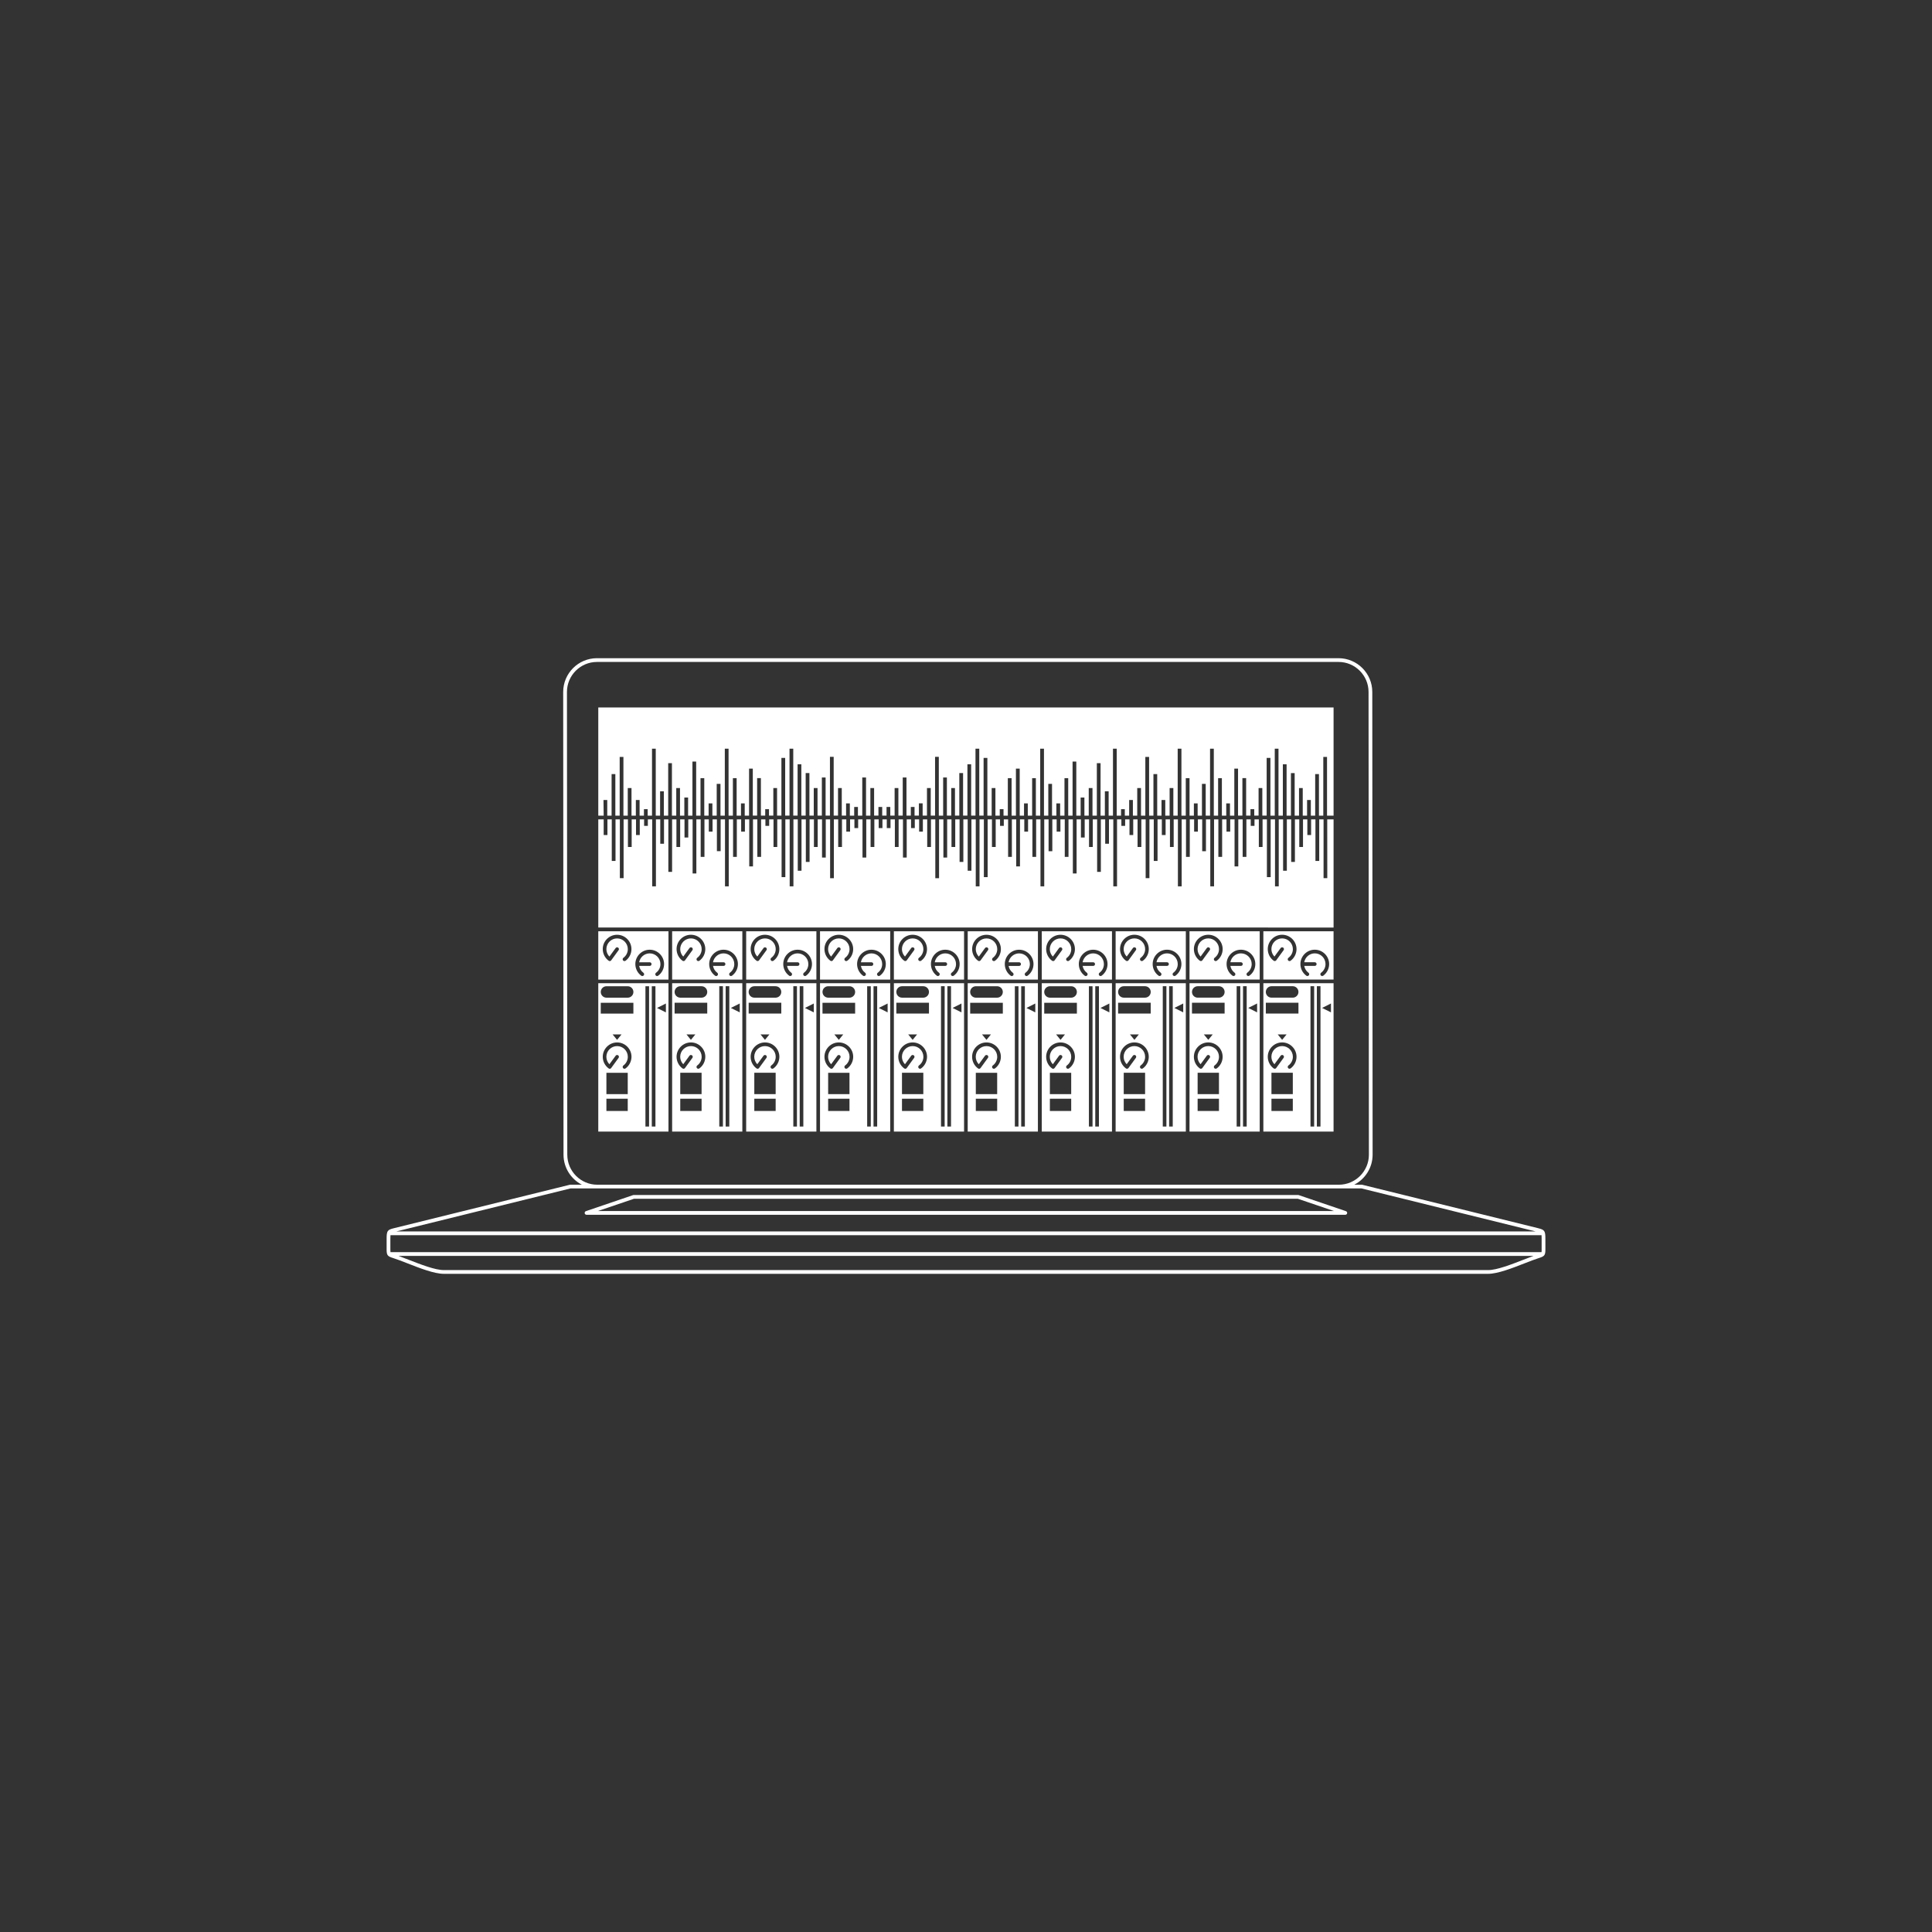 <?xml version="1.0" encoding="UTF-8"?>
<svg width="752pt" height="752pt" version="1.1" viewBox="0 0 752 752" xmlns="http://www.w3.org/2000/svg">
 <rect x="0" y="0" width="752" height="752" fill="#333333" stroke="none"/>
 <path d="m598.73 478.06-68.527-16.918-0.086-0.02h-2.984c4.231-2.184 7.137-6.602 7.137-11.684l-0.129-180.11c0-7.246-5.891-13.137-13.137-13.137h-288.65c-7.246 0-13.141 5.894-13.141 13.141l0.129 180.11c0 5.082 2.902 9.5 7.133 11.684h-4.602l-68.621 16.949c-2.481 0.609-2.766 1.043-2.766 4.152v4.133c0.004 2.336 0.41 2.648 2.684 3.367 1.441 0.449 3.348 1.195 5.367 1.98 4.934 1.934 10.539 4.106 14.211 4.106h406.51c3.664 0 9.273-2.172 14.207-4.106 2.027-0.785 3.926-1.531 5.367-1.98 2.273-0.719 2.691-1.031 2.691-3.367l-0.004-4.133c0-3.117-0.289-3.543-2.789-4.164zm1.328 4.164v4.133c0 0.395 0 0.758-0.047 1.023h-448.02c-0.039-0.266-0.047-0.629-0.047-1.023v-4.133c0-0.543 0.008-1.051 0.039-1.445h448.04c0.039 0.395 0.039 0.895 0.039 1.445zm-379.25-32.781-0.129-180.11c0-6.441 5.238-11.68 11.684-11.68h288.65c6.441 0 11.672 5.238 11.672 11.684l0.133 180.11c0 6.441-5.242 11.684-11.688 11.684h-288.64c-6.441 0-11.68-5.242-11.68-11.684zm1.25 13.133h307.88l67.793 16.742-221.73-0.004h-221.73zm370.88 27.77c-4.586 1.781-10.285 4.016-13.684 4.016h-406.5c-3.398 0-9.098-2.234-13.684-4.016-1.406-0.555-2.762-1.078-3.949-1.508h441.77c-1.191 0.43-2.539 0.949-3.949 1.508zm-364.64-17.512h295.34c0.355 0 0.668-0.25 0.719-0.605 0.066-0.355-0.152-0.691-0.492-0.809l-18.371-6.25c-0.074-0.027-0.148-0.039-0.23-0.039l-258.59-0.004c-0.082 0-0.16 0.008-0.23 0.039l-18.375 6.25c-0.336 0.113-0.543 0.453-0.488 0.809 0.055 0.363 0.363 0.609 0.723 0.609zm18.492-6.242h258.35l14.09 4.781h-286.52zm129.88-85.301h27.324v-18.805h-27.324zm20.016-11.625c3.082 0 5.59 2.516 5.59 5.598 0 1.781-0.852 3.461-2.297 4.512-0.305 0.238-0.75 0.172-0.98-0.148-0.238-0.316-0.16-0.762 0.148-0.996 1.07-0.781 1.715-2.047 1.715-3.367 0-2.301-1.867-4.176-4.172-4.176-2.066 0-3.777 1.5-4.117 3.465h4.117c0.395 0 0.699 0.312 0.699 0.711 0 0.395-0.309 0.707-0.699 0.707h-4.106c0.176 1.055 0.766 2.016 1.645 2.66 0.312 0.23 0.383 0.676 0.156 0.996-0.137 0.184-0.355 0.293-0.574 0.293-0.137 0-0.293-0.051-0.422-0.141-1.434-1.051-2.289-2.738-2.289-4.512-0.004-3.086 2.5-5.602 5.586-5.602zm-12.707-5.82c3.082 0 5.602 2.512 5.602 5.594 0 1.777-0.867 3.473-2.297 4.519-0.316 0.23-0.758 0.164-0.996-0.152-0.223-0.316-0.156-0.762 0.16-0.996 1.07-0.781 1.715-2.047 1.715-3.371 0-2.301-1.875-4.176-4.188-4.176-2.293 0-4.172 1.875-4.172 4.176 0 1.086 0.441 2.125 1.184 2.898l2.422-3.32c0.23-0.312 0.676-0.383 0.996-0.152 0.316 0.227 0.383 0.676 0.148 0.984l-2.875 3.949c-0.02 0.031-0.062 0.066-0.09 0.09-0.008 0.016-0.02 0.027-0.027 0.031-0.027 0.02-0.059 0.039-0.086 0.059-0.02 0.016-0.039 0.027-0.059 0.031-0.039 0.02-0.074 0.031-0.109 0.047-0.02 0.004-0.027 0.008-0.051 0.008-0.047 0.016-0.098 0.02-0.148 0.02-0.148 0-0.297-0.043-0.422-0.137-1.445-1.051-2.301-2.742-2.301-4.519 0-3.07 2.504-5.582 5.594-5.582zm-151.11 76.609h27.324v-57.75h-27.324zm11.469-8.023h-8.305v-4.773h8.305zm0-6.555h-8.305v-8.312h8.305zm-0.855-10.016c-0.312 0.238-0.762 0.172-0.988-0.148-0.227-0.316-0.16-0.762 0.156-0.996 1.074-0.781 1.715-2.047 1.715-3.375 0-2.297-1.875-4.164-4.172-4.164-2.305 0-4.176 1.867-4.176 4.164 0 1.094 0.441 2.137 1.184 2.902l2.426-3.316c0.227-0.316 0.672-0.383 0.988-0.152 0.312 0.227 0.387 0.668 0.156 0.984l-2.879 3.949c-0.023 0.039-0.059 0.066-0.09 0.094l-0.027 0.027c-0.023 0.027-0.059 0.039-0.086 0.059-0.02 0.02-0.031 0.027-0.051 0.039-0.039 0.02-0.074 0.027-0.113 0.047-0.016 0-0.023 0.008-0.039 0.008-0.051 0.016-0.105 0.023-0.16 0.023-0.148 0-0.293-0.051-0.418-0.141-1.441-1.051-2.297-2.738-2.297-4.519 0-3.074 2.512-5.594 5.594-5.594s5.594 2.516 5.594 5.594c-0.02 1.777-0.879 3.473-2.316 4.516zm-5.027-13.223h3.461l-1.734 2.117zm20.73-12.039v3.457l-3.457-1.723zm-5.488-6.723h1.422v54.621h-1.422zm-2.473 0h1.414v54.621h-1.414zm-15.16 0h8.246c1.227 0 2.231 1.004 2.231 2.234 0 1.227-1 2.223-2.231 2.223h-8.246c-1.23 0-2.227-0.996-2.227-2.223-0.004-1.23 0.992-2.234 2.227-2.234zm-2.231 6.438h12.703v4.211h-12.703zm142.83 50.141h27.324v-57.75h-27.324zm11.469-8.023h-8.312v-4.773h8.312zm0-6.555h-8.312v-8.312h8.312zm-0.859-10.016c-0.316 0.238-0.758 0.172-0.996-0.148-0.223-0.316-0.156-0.762 0.16-0.996 1.07-0.781 1.715-2.047 1.715-3.375 0-2.297-1.875-4.164-4.188-4.164-2.293 0-4.172 1.867-4.172 4.164 0 1.094 0.441 2.137 1.184 2.902l2.422-3.316c0.23-0.316 0.676-0.383 0.996-0.152 0.316 0.227 0.383 0.668 0.148 0.984l-2.875 3.949c-0.02 0.039-0.062 0.066-0.09 0.094-0.008 0.008-0.02 0.02-0.027 0.027-0.027 0.027-0.059 0.039-0.086 0.059-0.02 0.02-0.039 0.027-0.059 0.039-0.039 0.02-0.074 0.027-0.109 0.047-0.02 0-0.027 0.008-0.051 0.008-0.047 0.016-0.098 0.023-0.148 0.023-0.148 0-0.297-0.051-0.422-0.141-1.445-1.051-2.301-2.738-2.301-4.519 0-3.074 2.504-5.594 5.594-5.594 3.086 0 5.602 2.516 5.602 5.594 0 1.777-0.863 3.473-2.297 4.516zm-5.031-13.223h3.461l-1.738 2.117zm20.727-12.039v3.457l-3.453-1.723zm-5.484-6.723h1.426v54.621h-1.426zm-2.473 0h1.414v54.621h-1.414zm-15.16 0h8.246c1.227 0 2.231 1.004 2.231 2.234 0 1.227-1.004 2.223-2.231 2.223h-8.246c-1.227 0-2.231-0.996-2.231-2.223 0.004-1.23 1.008-2.234 2.231-2.234zm-2.227 6.438h12.707v4.211h-12.707zm27.863 50.141h27.332l-0.004-57.75h-27.332zm11.457-8.023h-8.297v-4.773h8.297zm0-6.555h-8.297v-8.312h8.297zm-0.848-10.016c-0.316 0.238-0.758 0.172-0.996-0.148-0.227-0.316-0.16-0.762 0.156-0.996 1.086-0.781 1.703-2.047 1.703-3.375 0-2.297-1.867-4.164-4.172-4.164-2.297 0-4.172 1.867-4.172 4.164 0 1.094 0.441 2.137 1.188 2.902l2.41-3.316c0.238-0.316 0.676-0.383 0.996-0.152 0.316 0.227 0.383 0.668 0.152 0.984l-2.879 3.949c-0.02 0.039-0.059 0.066-0.086 0.094-0.008 0.008-0.02 0.02-0.027 0.027-0.027 0.027-0.059 0.039-0.086 0.059-0.02 0.02-0.039 0.027-0.059 0.039-0.043 0.02-0.082 0.027-0.125 0.047 0 0-0.02 0.008-0.027 0.008-0.059 0.016-0.109 0.023-0.156 0.023-0.152 0-0.297-0.051-0.426-0.141-1.445-1.051-2.293-2.738-2.293-4.519 0-3.074 2.5-5.594 5.59-5.594 3.086 0 5.602 2.516 5.602 5.594 0.004 1.777-0.855 3.473-2.293 4.516zm-5.027-13.223h3.453l-1.723 2.117zm20.723-12.039v3.457l-3.453-1.723zm-5.484-6.723h1.426v54.621h-1.426zm-2.473 0h1.414v54.621h-1.414zm-15.156 0h8.242c1.23 0 2.234 1.004 2.234 2.234 0 1.227-1.004 2.223-2.234 2.223l-8.242-0.004c-1.23 0-2.234-0.996-2.234-2.223 0.004-1.227 1.008-2.231 2.234-2.231zm-2.231 6.438h12.711v4.211h-12.711zm-173.58-9.023h27.324v-18.805h-27.324zm20.016-11.625c3.082 0 5.594 2.516 5.594 5.598 0 1.781-0.855 3.461-2.297 4.512-0.312 0.238-0.758 0.172-0.988-0.148-0.23-0.316-0.16-0.762 0.156-0.996 1.074-0.781 1.715-2.047 1.715-3.367 0-2.301-1.875-4.176-4.172-4.176-2.059 0-3.773 1.5-4.109 3.465h4.109c0.395 0 0.707 0.312 0.707 0.711 0 0.395-0.316 0.707-0.707 0.707h-4.109c0.188 1.055 0.766 2.016 1.648 2.66 0.312 0.23 0.383 0.676 0.152 0.996-0.137 0.184-0.355 0.293-0.574 0.293-0.148 0-0.293-0.051-0.418-0.141-1.434-1.051-2.297-2.738-2.297-4.512 0-3.086 2.504-5.602 5.59-5.602zm-12.699-5.82c3.082 0 5.594 2.512 5.594 5.594 0 1.777-0.855 3.473-2.297 4.519-0.312 0.23-0.762 0.164-0.988-0.152-0.23-0.316-0.16-0.762 0.156-0.996 1.074-0.781 1.715-2.047 1.715-3.371 0-2.301-1.875-4.176-4.172-4.176-2.305 0-4.176 1.875-4.176 4.176 0 1.086 0.441 2.125 1.184 2.898l2.426-3.32c0.227-0.312 0.672-0.383 0.988-0.152 0.312 0.227 0.387 0.676 0.156 0.984l-2.879 3.949c-0.023 0.031-0.059 0.066-0.09 0.09-0.008 0.016-0.02 0.027-0.027 0.031-0.023 0.02-0.059 0.039-0.086 0.059-0.02 0.016-0.031 0.027-0.051 0.031-0.039 0.02-0.074 0.031-0.113 0.047-0.016 0.004-0.023 0.008-0.039 0.008-0.051 0.016-0.105 0.02-0.16 0.02-0.148 0-0.293-0.043-0.418-0.137-1.441-1.051-2.297-2.742-2.297-4.519-0.02-3.07 2.492-5.582 5.574-5.582zm165.3 17.445h27.332v-18.805h-27.332zm20.012-11.625c3.082 0 5.594 2.516 5.594 5.598 0 1.781-0.855 3.461-2.297 4.512-0.309 0.238-0.75 0.172-0.984-0.148-0.23-0.316-0.164-0.762 0.152-0.996 1.078-0.781 1.715-2.047 1.715-3.367 0-2.301-1.875-4.176-4.176-4.176-2.066 0-3.769 1.5-4.117 3.465h4.117c0.398 0 0.715 0.312 0.715 0.711 0 0.395-0.316 0.707-0.715 0.707h-4.106c0.18 1.055 0.773 2.016 1.645 2.66 0.316 0.23 0.395 0.676 0.16 0.996-0.141 0.184-0.355 0.293-0.574 0.293-0.148 0-0.293-0.051-0.422-0.141-1.434-1.051-2.297-2.738-2.297-4.512-0.004-3.086 2.508-5.602 5.59-5.602zm-12.703-5.82c3.082 0 5.602 2.512 5.602 5.594 0 1.777-0.867 3.473-2.297 4.519-0.316 0.23-0.758 0.164-0.996-0.152-0.227-0.316-0.16-0.762 0.156-0.996 1.086-0.781 1.703-2.047 1.703-3.371 0-2.301-1.867-4.176-4.172-4.176-2.297 0-4.172 1.875-4.172 4.176 0 1.086 0.441 2.125 1.188 2.898l2.41-3.32c0.238-0.312 0.676-0.383 0.996-0.152 0.316 0.227 0.383 0.676 0.152 0.984l-2.879 3.949c-0.02 0.031-0.059 0.066-0.086 0.09-0.008 0.016-0.02 0.027-0.027 0.031-0.027 0.02-0.059 0.039-0.086 0.059-0.02 0.016-0.039 0.027-0.059 0.031-0.043 0.02-0.082 0.031-0.125 0.047 0 0.004-0.02 0.008-0.027 0.008-0.059 0.016-0.109 0.02-0.156 0.02-0.152 0-0.297-0.043-0.426-0.137-1.445-1.051-2.293-2.742-2.293-4.519 0.008-3.07 2.508-5.582 5.594-5.582zm-93.617 17.445h27.316v-18.805h-27.316zm20.016-11.625c3.082 0 5.594 2.516 5.594 5.598 0 1.781-0.863 3.461-2.297 4.512-0.312 0.238-0.758 0.172-0.984-0.148-0.23-0.316-0.164-0.762 0.152-0.996 1.074-0.781 1.715-2.047 1.715-3.367 0-2.301-1.875-4.176-4.172-4.176-2.059 0-3.773 1.5-4.109 3.465h4.109c0.395 0 0.711 0.312 0.711 0.711 0 0.395-0.316 0.707-0.711 0.707h-4.106c0.184 1.055 0.766 2.016 1.645 2.66 0.316 0.23 0.387 0.676 0.156 0.996-0.137 0.184-0.355 0.293-0.574 0.293-0.148 0-0.293-0.051-0.418-0.141-1.441-1.051-2.297-2.738-2.297-4.512-0.008-3.086 2.504-5.602 5.586-5.602zm-12.703-5.82c3.082 0 5.594 2.512 5.594 5.594 0 1.777-0.855 3.473-2.297 4.519-0.312 0.23-0.758 0.164-0.984-0.152-0.23-0.316-0.164-0.762 0.152-0.996 1.074-0.781 1.715-2.047 1.715-3.371 0-2.301-1.875-4.176-4.176-4.176-2.301 0-4.172 1.875-4.172 4.176 0 1.086 0.43 2.125 1.18 2.898l2.422-3.32c0.227-0.312 0.672-0.383 0.988-0.152 0.312 0.227 0.383 0.676 0.152 0.984l-2.875 3.949c-0.031 0.031-0.062 0.066-0.094 0.09-0.008 0.016-0.016 0.027-0.027 0.031-0.023 0.02-0.059 0.039-0.086 0.059-0.02 0.016-0.031 0.027-0.051 0.031-0.039 0.02-0.074 0.031-0.113 0.047-0.016 0.004-0.023 0.008-0.039 0.008-0.051 0.016-0.105 0.02-0.16 0.02-0.148 0-0.289-0.043-0.418-0.137-1.441-1.051-2.297-2.742-2.297-4.519-0.008-3.07 2.504-5.582 5.586-5.582zm-7.312 76.609h27.316v-57.75h-27.316zm11.469-8.023h-8.305v-4.773h8.305zm0-6.555h-8.305v-8.312h8.305zm-0.859-10.016c-0.312 0.238-0.758 0.172-0.984-0.148-0.23-0.316-0.164-0.762 0.152-0.996 1.074-0.781 1.715-2.047 1.715-3.375 0-2.297-1.875-4.164-4.176-4.164-2.301 0-4.172 1.867-4.172 4.164 0 1.094 0.43 2.137 1.18 2.902l2.422-3.316c0.227-0.316 0.672-0.383 0.988-0.152 0.312 0.227 0.383 0.668 0.152 0.984l-2.875 3.949c-0.031 0.039-0.062 0.066-0.094 0.094-0.008 0.008-0.016 0.02-0.027 0.027-0.023 0.027-0.059 0.039-0.086 0.059-0.02 0.02-0.031 0.027-0.051 0.039-0.039 0.02-0.074 0.027-0.113 0.047-0.016 0-0.023 0.008-0.039 0.008-0.051 0.016-0.105 0.023-0.16 0.023-0.148 0-0.289-0.051-0.418-0.141-1.441-1.051-2.297-2.738-2.297-4.519 0-3.074 2.512-5.594 5.594-5.594s5.594 2.516 5.594 5.594c-0.008 1.777-0.863 3.473-2.305 4.516zm-5.023-13.223h3.457l-1.73 2.117zm20.727-12.039v3.457l-3.457-1.723zm-5.488-6.723h1.422v54.621h-1.422zm-2.477 0h1.414v54.621h-1.414zm-15.152 0h8.242c1.23 0 2.231 1.004 2.231 2.234 0 1.227-1 2.223-2.231 2.223h-8.242c-1.23 0-2.231-0.996-2.231-2.223-0.004-1.23 0.996-2.234 2.231-2.234zm-2.234 6.438h12.703v4.211h-12.703zm-29.707 50.141h27.332v-57.75h-27.332zm11.473-8.023h-8.309v-4.773h8.312v4.773zm0-6.555h-8.309v-8.312h8.312v8.312zm-0.859-10.016c-0.316 0.238-0.762 0.172-0.988-0.148-0.227-0.316-0.16-0.762 0.156-0.996 1.074-0.781 1.715-2.047 1.715-3.375 0-2.297-1.875-4.164-4.176-4.164-2.301 0-4.176 1.867-4.176 4.164 0 1.094 0.438 2.137 1.184 2.902l2.422-3.316c0.227-0.316 0.672-0.383 0.988-0.152 0.312 0.227 0.383 0.668 0.156 0.984l-2.879 3.949c-0.023 0.039-0.059 0.066-0.09 0.094-0.008 0.008-0.02 0.02-0.027 0.027-0.027 0.027-0.059 0.039-0.09 0.059-0.02 0.02-0.031 0.027-0.051 0.039-0.031 0.02-0.074 0.027-0.113 0.047-0.008 0-0.023 0.008-0.039 0.008-0.051 0.016-0.105 0.023-0.16 0.023-0.141 0-0.289-0.051-0.418-0.141-1.441-1.051-2.293-2.738-2.293-4.519 0-3.074 2.512-5.594 5.594-5.594s5.594 2.516 5.594 5.594c-0.012 1.777-0.867 3.473-2.309 4.516zm-5.027-13.223h3.457l-1.73 2.117zm20.73-12.039v3.457l-3.457-1.723zm-5.481-6.723h1.414v54.621h-1.414zm-2.484 0h1.414v54.621h-1.414zm-15.16 0h8.242c1.234 0 2.231 1.004 2.231 2.234 0 1.227-0.996 2.223-2.231 2.223h-8.242c-1.227 0-2.231-0.996-2.231-2.223 0.008-1.23 1.004-2.234 2.231-2.234zm-2.223 6.438h12.703v4.211h-12.703zm-0.969-9.023h27.332v-18.805h-27.332zm20.02-11.625c3.082 0 5.594 2.516 5.594 5.598 0 1.781-0.855 3.461-2.297 4.512-0.316 0.238-0.758 0.172-0.988-0.148-0.227-0.316-0.16-0.762 0.156-0.996 1.074-0.781 1.715-2.047 1.715-3.367 0-2.301-1.875-4.176-4.176-4.176-2.059 0-3.769 1.5-4.109 3.465h4.109c0.395 0 0.707 0.312 0.707 0.711 0 0.395-0.316 0.707-0.707 0.707h-4.106c0.188 1.055 0.766 2.016 1.648 2.66 0.316 0.23 0.387 0.676 0.156 0.996-0.141 0.184-0.355 0.293-0.574 0.293-0.148 0-0.293-0.051-0.422-0.141-1.434-1.051-2.293-2.738-2.293-4.512-0.008-3.086 2.5-5.602 5.586-5.602zm-12.703-5.82c3.082 0 5.594 2.512 5.594 5.594 0 1.777-0.855 3.473-2.293 4.519-0.316 0.23-0.762 0.164-0.988-0.152-0.23-0.316-0.16-0.762 0.156-0.996 1.074-0.781 1.715-2.047 1.715-3.371 0-2.301-1.875-4.176-4.176-4.176-2.301 0-4.176 1.875-4.176 4.176 0 1.086 0.438 2.125 1.184 2.898l2.422-3.32c0.227-0.312 0.672-0.383 0.988-0.152 0.312 0.227 0.383 0.676 0.156 0.984l-2.879 3.949c-0.023 0.031-0.059 0.066-0.09 0.09-0.008 0.016-0.02 0.027-0.027 0.031-0.027 0.02-0.059 0.039-0.09 0.059-0.02 0.016-0.031 0.027-0.051 0.031-0.031 0.02-0.074 0.031-0.113 0.047-0.008 0.004-0.023 0.008-0.039 0.008-0.051 0.016-0.105 0.02-0.16 0.02-0.141 0-0.289-0.043-0.418-0.137-1.441-1.051-2.293-2.742-2.293-4.519-0.012-3.07 2.496-5.582 5.578-5.582zm-36.133 17.445h27.324v-18.805h-27.324zm20.008-11.625c3.086 0 5.594 2.516 5.594 5.598 0 1.781-0.855 3.461-2.293 4.512-0.316 0.238-0.762 0.172-0.988-0.148-0.227-0.316-0.16-0.762 0.156-0.996 1.074-0.781 1.715-2.047 1.715-3.367 0-2.301-1.875-4.176-4.176-4.176-2.059 0-3.769 1.5-4.109 3.465h4.109c0.395 0 0.711 0.312 0.711 0.711 0 0.395-0.316 0.707-0.711 0.707h-4.106c0.184 1.055 0.766 2.016 1.648 2.66 0.316 0.23 0.383 0.676 0.152 0.996-0.137 0.184-0.355 0.293-0.574 0.293-0.141 0-0.293-0.051-0.422-0.141-1.434-1.051-2.293-2.738-2.293-4.512 0-3.086 2.504-5.602 5.586-5.602zm-12.695-5.82c3.082 0 5.594 2.512 5.594 5.594 0 1.777-0.855 3.473-2.297 4.519-0.316 0.23-0.758 0.164-0.988-0.152-0.227-0.316-0.16-0.762 0.156-0.996 1.074-0.781 1.715-2.047 1.715-3.371 0-2.301-1.871-4.176-4.172-4.176s-4.176 1.875-4.176 4.176c0 1.086 0.438 2.125 1.184 2.898l2.422-3.32c0.227-0.312 0.672-0.383 0.984-0.152 0.316 0.227 0.387 0.676 0.156 0.984l-2.879 3.949c-0.023 0.031-0.059 0.066-0.09 0.09-0.008 0.016-0.016 0.027-0.023 0.031-0.027 0.02-0.062 0.039-0.09 0.059-0.02 0.016-0.031 0.027-0.051 0.031-0.031 0.02-0.074 0.031-0.113 0.047-0.008 0.004-0.023 0.008-0.039 0.008-0.059 0.016-0.109 0.02-0.164 0.02-0.141 0-0.293-0.043-0.418-0.137-1.434-1.051-2.297-2.742-2.297-4.519-0.012-3.07 2.496-5.582 5.586-5.582zm78.996 17.445h27.316v-18.805h-27.316zm20.004-11.625c3.082 0 5.594 2.516 5.594 5.598 0 1.781-0.855 3.461-2.293 4.512-0.316 0.238-0.762 0.172-0.988-0.148-0.227-0.316-0.16-0.762 0.156-0.996 1.07-0.781 1.715-2.047 1.715-3.367 0-2.301-1.871-4.176-4.172-4.176-2.059 0-3.773 1.5-4.109 3.465h4.109c0.395 0 0.711 0.312 0.711 0.711 0 0.395-0.316 0.707-0.711 0.707h-4.109c0.188 1.055 0.766 2.016 1.648 2.66 0.312 0.23 0.383 0.676 0.152 0.996-0.137 0.184-0.352 0.293-0.574 0.293-0.148 0-0.293-0.051-0.418-0.141-1.434-1.051-2.297-2.738-2.297-4.512-0.004-3.086 2.508-5.602 5.586-5.602zm-12.699-5.82c3.082 0 5.594 2.512 5.594 5.594 0 1.777-0.855 3.473-2.297 4.519-0.312 0.23-0.758 0.164-0.988-0.152-0.23-0.316-0.16-0.762 0.152-0.996 1.074-0.781 1.719-2.047 1.719-3.371 0-2.301-1.875-4.176-4.176-4.176s-4.176 1.875-4.176 4.176c0 1.086 0.438 2.125 1.184 2.898l2.426-3.32c0.227-0.312 0.672-0.383 0.984-0.152 0.316 0.227 0.395 0.676 0.156 0.984l-2.879 3.949c-0.023 0.031-0.059 0.066-0.09 0.09-0.004 0.016-0.016 0.027-0.027 0.031-0.023 0.02-0.059 0.039-0.086 0.059-0.016 0.016-0.031 0.027-0.051 0.031-0.039 0.02-0.082 0.031-0.117 0.047-0.016 0.004-0.023 0.008-0.039 0.008-0.059 0.016-0.109 0.02-0.164 0.02-0.141 0-0.293-0.043-0.418-0.137-1.441-1.051-2.297-2.742-2.297-4.519 0-3.07 2.508-5.582 5.59-5.582zm-7.305 76.609h27.316v-57.75h-27.316zm11.457-8.023h-8.305v-4.773h8.305zm0-6.555h-8.305v-8.312h8.305zm-0.852-10.016c-0.312 0.238-0.758 0.172-0.988-0.148-0.23-0.316-0.16-0.762 0.152-0.996 1.074-0.781 1.719-2.047 1.719-3.375 0-2.297-1.875-4.164-4.176-4.164s-4.176 1.867-4.176 4.164c0 1.094 0.438 2.137 1.184 2.902l2.426-3.316c0.227-0.316 0.672-0.383 0.984-0.152 0.316 0.227 0.395 0.668 0.156 0.984l-2.879 3.949c-0.023 0.039-0.059 0.066-0.09 0.094-0.004 0.008-0.016 0.02-0.027 0.027-0.023 0.027-0.059 0.039-0.086 0.059-0.016 0.02-0.031 0.027-0.051 0.039-0.039 0.02-0.082 0.027-0.117 0.047-0.016 0-0.023 0.008-0.039 0.008-0.059 0.016-0.109 0.023-0.164 0.023-0.141 0-0.293-0.051-0.418-0.141-1.441-1.051-2.297-2.738-2.297-4.519 0-3.074 2.512-5.594 5.594-5.594s5.594 2.516 5.594 5.594c-0.008 1.777-0.867 3.473-2.301 4.516zm-5.031-13.223h3.457l-1.73 2.117zm20.734-12.039v3.457l-3.461-1.723zm-5.488-6.723h1.422v54.621h-1.422zm-2.477 0h1.422v54.621h-1.422zm-15.156 0h8.242c1.23 0 2.231 1.004 2.231 2.234 0 1.227-1 2.223-2.231 2.223h-8.242c-1.23 0-2.231-0.996-2.231-2.223-0.004-1.23 0.996-2.234 2.231-2.234zm-2.234 6.438h12.703v4.211h-12.703zm-87.262 50.141h27.324v-57.75h-27.324zm11.461-8.023h-8.305v-4.773h8.305zm0-6.555h-8.305v-8.312h8.305zm-0.855-10.016c-0.316 0.238-0.758 0.172-0.988-0.148-0.227-0.316-0.16-0.762 0.156-0.996 1.074-0.781 1.715-2.047 1.715-3.375 0-2.297-1.871-4.164-4.172-4.164-2.301 0-4.176 1.867-4.176 4.164 0 1.094 0.438 2.137 1.184 2.902l2.422-3.316c0.227-0.316 0.672-0.383 0.984-0.152 0.316 0.227 0.387 0.668 0.156 0.984l-2.879 3.949c-0.023 0.039-0.059 0.066-0.09 0.094-0.008 0.008-0.016 0.02-0.023 0.027-0.027 0.027-0.062 0.039-0.09 0.059-0.02 0.02-0.031 0.027-0.051 0.039-0.031 0.02-0.074 0.027-0.113 0.047-0.008 0-0.023 0.008-0.039 0.008-0.059 0.016-0.109 0.023-0.164 0.023-0.141 0-0.293-0.051-0.418-0.141-1.434-1.051-2.297-2.738-2.297-4.519 0-3.074 2.512-5.594 5.598-5.594 3.082 0 5.594 2.516 5.594 5.594-0.012 1.777-0.871 3.473-2.309 4.516zm-5.027-13.223h3.457l-1.73 2.117zm20.73-12.039v3.457l-3.457-1.723zm-5.484-6.723h1.422v54.621h-1.422zm-2.477 0h1.422v54.621h-1.422zm-15.156 0h8.242c1.23 0 2.231 1.004 2.231 2.234 0 1.227-0.996 2.223-2.231 2.223h-8.242c-1.23 0-2.234-0.996-2.234-2.223 0-1.23 1-2.234 2.234-2.234zm-2.234 6.438h12.703v4.211h-12.703zm171.66 50.141h27.324v-57.75h-27.324zm11.469-8.023h-8.312v-4.773h8.312zm0-6.555h-8.312v-8.312h8.312zm-0.867-10.016c-0.309 0.238-0.758 0.172-0.996-0.148-0.223-0.316-0.156-0.762 0.16-0.996 1.07-0.781 1.715-2.047 1.715-3.375 0-2.297-1.875-4.164-4.172-4.164-2.305 0-4.188 1.867-4.188 4.164 0 1.094 0.445 2.137 1.184 2.902l2.422-3.316c0.238-0.316 0.676-0.383 0.996-0.152 0.316 0.227 0.383 0.668 0.156 0.984l-2.875 3.949c-0.027 0.039-0.059 0.066-0.094 0.094-0.008 0.008-0.023 0.02-0.031 0.027-0.027 0.027-0.059 0.039-0.086 0.059-0.02 0.02-0.039 0.027-0.059 0.039-0.039 0.02-0.074 0.027-0.109 0.047-0.008 0-0.027 0.008-0.039 0.008-0.062 0.016-0.113 0.023-0.172 0.023-0.137 0-0.285-0.051-0.41-0.141-1.434-1.051-2.297-2.738-2.297-4.519 0-3.074 2.516-5.594 5.602-5.594 3.086 0 5.59 2.516 5.59 5.594 0.004 1.777-0.852 3.473-2.297 4.516zm-5.023-13.223h3.461l-1.723 2.117zm20.734-12.039v3.457l-3.457-1.723zm-5.492-6.723h1.414v54.621h-1.414zm-2.469 0h1.414v54.621h-1.414zm-15.164 0h8.246c1.227 0 2.231 1.004 2.231 2.234 0 1.227-1.004 2.223-2.231 2.223h-8.246c-1.227 0-2.223-0.996-2.223-2.223 0-1.23 0.996-2.234 2.223-2.234zm-2.223 6.438h12.695v4.211h-12.695zm56.539-9.023h27.324v-18.805h-27.324zm20.016-11.625c3.082 0 5.59 2.516 5.59 5.598 0 1.781-0.863 3.461-2.281 4.512-0.316 0.238-0.773 0.172-0.996-0.148-0.238-0.316-0.16-0.762 0.148-0.996 1.078-0.781 1.715-2.047 1.715-3.367 0-2.301-1.875-4.176-4.172-4.176-2.066 0-3.777 1.5-4.106 3.465h4.106c0.383 0 0.699 0.312 0.699 0.711 0 0.395-0.316 0.707-0.699 0.707h-4.106c0.184 1.055 0.766 2.016 1.645 2.66 0.316 0.23 0.383 0.676 0.156 0.996-0.137 0.184-0.355 0.293-0.574 0.293-0.148 0-0.293-0.051-0.422-0.141-1.434-1.051-2.297-2.738-2.297-4.512-0.008-3.086 2.512-5.602 5.594-5.602zm-12.707-5.82c3.082 0 5.598 2.512 5.598 5.594 0 1.777-0.867 3.473-2.297 4.519-0.316 0.23-0.758 0.164-0.996-0.152-0.223-0.316-0.156-0.762 0.16-0.996 1.07-0.781 1.715-2.047 1.715-3.371 0-2.301-1.875-4.176-4.184-4.176-2.297 0-4.176 1.875-4.176 4.176 0 1.086 0.43 2.125 1.184 2.898l2.422-3.32c0.23-0.312 0.676-0.383 0.996-0.152 0.309 0.227 0.383 0.676 0.148 0.984l-2.875 3.949c-0.027 0.031-0.059 0.066-0.09 0.09-0.008 0.016-0.02 0.027-0.027 0.031-0.027 0.02-0.059 0.039-0.086 0.059-0.02 0.016-0.039 0.027-0.059 0.031-0.039 0.02-0.074 0.031-0.109 0.047-0.02 0.004-0.027 0.008-0.039 0.008-0.062 0.016-0.113 0.02-0.172 0.02-0.137 0-0.293-0.043-0.41-0.137-1.445-1.051-2.297-2.742-2.297-4.519 0.004-3.07 2.516-5.582 5.594-5.582zm-36.055 76.609h27.324l0.004-57.75h-27.324zm11.465-8.023h-8.305v-4.773h8.305zm0-6.555h-8.305v-8.312h8.305zm-0.852-10.016c-0.316 0.238-0.773 0.172-0.996-0.148-0.238-0.316-0.16-0.762 0.156-0.996 1.07-0.781 1.703-2.047 1.703-3.375 0-2.297-1.875-4.164-4.172-4.164-2.305 0-4.172 1.867-4.172 4.164 0 1.094 0.43 2.137 1.18 2.902l2.422-3.316c0.227-0.316 0.676-0.383 0.984-0.152 0.316 0.227 0.395 0.668 0.16 0.984l-2.879 3.949c-0.027 0.039-0.059 0.066-0.086 0.094-0.02 0.008-0.027 0.02-0.039 0.027-0.02 0.027-0.059 0.039-0.086 0.059-0.02 0.02-0.039 0.027-0.047 0.039-0.043 0.02-0.082 0.027-0.125 0.047-0.008 0-0.02 0.008-0.039 0.008-0.059 0.016-0.098 0.023-0.156 0.023-0.152 0-0.293-0.051-0.426-0.141-1.434-1.051-2.293-2.738-2.293-4.519 0-3.074 2.512-5.594 5.598-5.594 3.086 0 5.594 2.516 5.594 5.594 0.012 1.777-0.844 3.473-2.281 4.516zm-5.031-13.223h3.457l-1.723 2.117zm20.73-12.039v3.457l-3.457-1.723zm-5.484-6.723h1.426v54.621h-1.426zm-2.477 0h1.414v54.621h-1.414zm-15.152 0h8.242c1.23 0 2.227 1.004 2.227 2.234 0 1.227-0.996 2.223-2.227 2.223h-8.242c-1.242 0-2.234-0.996-2.234-2.223-0.004-1.23 0.992-2.234 2.234-2.234zm-2.238 6.438h12.703v4.211h-12.703zm-0.961-9.023h27.324v-18.805h-27.324zm20.012-11.625c3.082 0 5.602 2.516 5.602 5.598 0 1.781-0.855 3.461-2.297 4.512-0.309 0.238-0.758 0.172-0.984-0.148-0.238-0.316-0.164-0.762 0.152-0.996 1.078-0.781 1.715-2.047 1.715-3.367 0-2.301-1.875-4.176-4.188-4.176-2.055 0-3.769 1.5-4.106 3.465h4.106c0.398 0 0.711 0.312 0.711 0.711 0 0.395-0.312 0.707-0.711 0.707h-4.106c0.188 1.055 0.773 2.016 1.652 2.66 0.316 0.23 0.383 0.676 0.16 0.996-0.152 0.184-0.355 0.293-0.582 0.293-0.137 0-0.293-0.051-0.41-0.141-1.441-1.051-2.297-2.738-2.297-4.512-0.008-3.086 2.504-5.602 5.582-5.602zm-12.699-5.82c3.082 0 5.594 2.512 5.594 5.594 0 1.777-0.855 3.473-2.289 4.519-0.316 0.23-0.773 0.164-0.996-0.152-0.238-0.316-0.16-0.762 0.156-0.996 1.07-0.781 1.703-2.047 1.703-3.371 0-2.301-1.875-4.176-4.172-4.176-2.305 0-4.172 1.875-4.172 4.176 0 1.086 0.43 2.125 1.18 2.898l2.422-3.32c0.227-0.312 0.676-0.383 0.984-0.152 0.316 0.227 0.395 0.676 0.16 0.984l-2.879 3.949c-0.027 0.031-0.059 0.066-0.086 0.09-0.02 0.016-0.027 0.027-0.039 0.031-0.02 0.02-0.059 0.039-0.086 0.059-0.02 0.016-0.039 0.027-0.047 0.031-0.043 0.02-0.082 0.031-0.125 0.047-0.008 0.004-0.02 0.008-0.039 0.008-0.059 0.016-0.098 0.02-0.156 0.02-0.152 0-0.293-0.043-0.426-0.137-1.434-1.051-2.293-2.742-2.293-4.519 0.008-3.07 2.523-5.582 5.606-5.582zm21.434 76.609h27.324l0.004-57.75h-27.324zm11.461-8.023h-8.312v-4.773h8.312zm0-6.555h-8.312v-8.312h8.312zm-0.852-10.016c-0.316 0.238-0.758 0.172-0.996-0.148-0.223-0.316-0.156-0.762 0.16-0.996 1.07-0.781 1.715-2.047 1.715-3.375 0-2.297-1.875-4.164-4.184-4.164-2.297 0-4.176 1.867-4.176 4.164 0 1.094 0.43 2.137 1.184 2.902l2.422-3.316c0.23-0.316 0.676-0.383 0.996-0.152 0.309 0.227 0.383 0.668 0.148 0.984l-2.875 3.949c-0.027 0.039-0.059 0.066-0.09 0.094-0.008 0.008-0.02 0.02-0.027 0.027-0.027 0.027-0.059 0.039-0.086 0.059-0.02 0.02-0.039 0.027-0.059 0.039-0.039 0.02-0.074 0.027-0.109 0.047-0.02 0-0.027 0.008-0.039 0.008-0.062 0.016-0.113 0.023-0.172 0.023-0.137 0-0.293-0.051-0.41-0.141-1.445-1.051-2.297-2.738-2.297-4.519 0-3.074 2.512-5.594 5.594-5.594s5.598 2.516 5.598 5.594c0 1.777-0.867 3.473-2.297 4.516zm-5.027-13.223h3.461l-1.734 2.117zm20.73-12.039v3.457l-3.457-1.723zm-5.492-6.723h1.414v54.621h-1.414zm-2.477 0h1.426v54.621h-1.426zm-15.156 0h8.246c1.227 0 2.223 1.004 2.223 2.234 0 1.227-0.996 2.223-2.223 2.223h-8.246c-1.234 0-2.231-0.996-2.231-2.223 0.008-1.23 1-2.234 2.231-2.234zm-2.223 6.438h12.695v4.211h-12.695zm-58.469-9.023h27.324v-18.805h-27.324zm20.008-11.625c3.082 0 5.598 2.516 5.598 5.598 0 1.781-0.863 3.461-2.293 4.512-0.316 0.238-0.762 0.172-0.996-0.148-0.238-0.316-0.16-0.762 0.148-0.996 1.078-0.781 1.715-2.047 1.715-3.367 0-2.301-1.867-4.176-4.172-4.176-2.066 0-3.769 1.5-4.106 3.465h4.106c0.395 0 0.711 0.312 0.711 0.711 0 0.395-0.316 0.707-0.711 0.707h-4.106c0.184 1.055 0.766 2.016 1.652 2.66 0.309 0.23 0.383 0.676 0.148 0.996-0.137 0.184-0.355 0.293-0.574 0.293-0.148 0-0.289-0.051-0.422-0.141-1.434-1.051-2.289-2.738-2.289-4.512 0-3.086 2.508-5.602 5.59-5.602zm-12.691-5.82c3.082 0 5.59 2.512 5.59 5.594 0 1.777-0.855 3.473-2.297 4.519-0.309 0.23-0.758 0.164-0.996-0.152-0.223-0.316-0.156-0.762 0.16-0.996 1.07-0.781 1.715-2.047 1.715-3.371 0-2.301-1.875-4.176-4.172-4.176-2.305 0-4.188 1.875-4.188 4.176 0 1.086 0.445 2.125 1.184 2.898l2.422-3.32c0.238-0.312 0.676-0.383 0.996-0.152 0.316 0.227 0.383 0.676 0.156 0.984l-2.875 3.949c-0.027 0.031-0.059 0.066-0.094 0.09-0.008 0.016-0.023 0.027-0.031 0.031-0.027 0.02-0.059 0.039-0.086 0.059-0.02 0.016-0.039 0.027-0.059 0.031-0.039 0.02-0.074 0.031-0.109 0.047-0.008 0.004-0.027 0.008-0.039 0.008-0.062 0.016-0.113 0.02-0.172 0.02-0.137 0-0.285-0.043-0.41-0.137-1.434-1.051-2.297-2.742-2.297-4.519 0-3.07 2.512-5.582 5.602-5.582zm74.969-44.898h2.547v42.094l-286.2-0.004v-42.094h2.102v6.094h1.457v-6.094h1.691v16.176h1.457v-16.176h1.688v22.871h1.457v-22.871h1.688v10.742h1.457v-10.742h1.691v6.094h1.457v-6.094h1.688v2.519h1.457v-2.519h1.688v26.062h1.457v-26.062h1.688v9.484h1.457v-9.484h1.688v20.434h1.457v-20.434h1.688v10.742h1.457v-10.742h1.688v7.051h1.465v-7.051h1.688v21.043h1.457v-21.043h1.688v14.598h1.465v-14.598h1.688v4.773h1.465v-4.773h1.688v12.375h1.465v-12.375h1.688v26.062h1.457v-26.062h1.688v14.598h1.457v-14.598h1.691v4.773h1.457v-4.773h1.688v18.305h1.457v-18.305h1.688v14.598h1.465v-14.598h1.68v2.519h1.465v-2.519h1.688v10.742h1.457v-10.742h1.688v22.473h1.457v-22.473h1.691v26.062h1.457v-26.062h1.688v19.984h1.457v-19.984h1.688v16.562h1.457v-16.562h1.688v10.742h1.465v-10.742h1.688v14.852h1.457v-14.852h1.688v22.895h1.457v-22.895h1.688v10.742l1.473 0.004v-10.742h1.688v4.773h1.465v-4.773h1.688v3.375h1.457v-3.375h1.688v14.852h1.465v-14.852h1.688v10.742h1.457v-10.742h1.688v3.375h1.465v-3.375h1.688v3.375h1.457v-3.375h1.688v10.742h1.465v-10.742h1.688v14.852h1.457v-14.852h1.688v3.375h1.457v-3.375h1.688v4.773h1.457v-4.773h1.688v10.742h1.465v-10.742h1.688v22.895h1.457v-22.895h1.688v14.852h1.465v-14.852h1.688v10.742h1.457v-10.742h1.688v16.562h1.465v-16.562h1.688v19.984h1.457v-19.984h1.688v26.062h1.465v-26.062h1.688v22.473h1.469v-22.473h1.68v10.742h1.457v-10.742h1.688v2.519h1.465v-2.519h1.676v14.598h1.465v-14.598h1.688v18.305h1.469v-18.305h1.68v4.773h1.469v-4.773h1.688v14.598h1.453v-14.598h1.688v26.062h1.465v-26.062h1.688v12.375h1.453v-12.375h1.688v4.773h1.469v-4.773h1.688v14.598h1.453v-14.598h1.695v21.043h1.453v-21.043h1.688v7.051h1.465v-7.051h1.688v10.742h1.457v-10.742h1.695v20.434h1.453v-20.434h1.688v9.484h1.465v-9.484h1.688v26.062h1.453v-26.062h1.688v2.519h1.469v-2.519h1.688v6.094h1.453v-6.094h1.688v10.742h1.465v-10.742h1.688v22.871h1.465v-22.871h1.688v16.176h1.469v-16.176h1.676v6.094h1.465v-6.094h1.688v10.742h1.453v-10.742h1.645v26.062h1.465v-26.062h1.688v14.598h1.469v-14.598h1.688v4.773h1.465v-4.773h1.676v12.375h1.465v-12.375h1.688v26.062h1.465v-26.062h1.676v14.598h1.469v-14.598h1.695v4.773h1.453v-4.773h1.688v18.305h1.453v-18.305h1.695v14.598h1.453v-14.598h1.688v2.519h1.469v-2.519h1.688v10.742h1.453v-10.742h1.688v22.473h1.465v-22.473h1.688v26.062h1.453v-26.062h1.695v19.984h1.457v-19.984h1.688v16.562h1.453v-16.562h1.695v10.742h1.453v-10.742h1.688v6.094h1.465v-6.094h1.688v16.176h1.469v-16.176h1.688v22.871h1.453l-0.023-22.871zm-281.55-1.457h-2.102v-42.098h286.2v42.098h-2.547v-22.863h-1.453v22.863h-1.688v-16.176h-1.469v16.176h-1.688v-6.094h-1.465v6.094h-1.688v-10.742h-1.449v10.742h-1.695v-16.562h-1.453v16.562h-1.688v-19.98h-1.457v19.98h-1.695v-26.062h-1.453v26.062h-1.688v-22.473h-1.465v22.465h-1.688v-10.742h-1.453v10.742h-1.688v-2.519h-1.469v2.519h-1.688v-14.598h-1.453v14.598h-1.695v-18.297h-1.453v18.305h-1.688v-4.769h-1.453v4.769h-1.695v-14.598h-1.469v14.598h-1.676v-26.062h-1.461v26.062h-1.688v-12.375h-1.465v12.375h-1.676v-4.769h-1.465v4.769h-1.688v-14.598h-1.469v14.598h-1.688v-26.062h-1.457v26.062h-1.688v-10.742h-1.453v10.742h-1.688v-6.094h-1.465v6.094h-1.676v-16.176h-1.469v16.176h-1.688v-22.863h-1.465v22.863h-1.688v-10.742h-1.465v10.742h-1.688v-6.094h-1.453v6.094h-1.688v-2.519h-1.469v2.519h-1.688v-26.062h-1.453v26.062h-1.688v-9.484h-1.465v9.484h-1.688l0.016-20.438h-1.453v20.434h-1.695v-10.742h-1.457v10.742h-1.688v-7.051h-1.465v7.051l-1.688 0.004v-21.043h-1.453v21.043h-1.695v-14.598h-1.453v14.598h-1.688v-4.769h-1.469v4.769h-1.688v-12.375h-1.449v12.375h-1.688v-26.062h-1.465v26.062h-1.688v-14.598h-1.453v14.598h-1.688v-4.769h-1.469v4.769h-1.68v-18.305h-1.469v18.305h-1.688v-14.598h-1.465v14.598h-1.676v-2.519h-1.465v2.519h-1.688v-10.742h-1.457v10.742h-1.68l0.004-22.473h-1.469v22.465h-1.688v-26.062h-1.465v26.062h-1.688v-19.98h-1.457v19.98h-1.688v-16.562h-1.465v16.562h-1.688v-10.742h-1.457v10.742h-1.688v-14.848l-1.457 0.004v14.848h-1.688v-22.895h-1.457v22.895l-1.684-0.004v-10.742h-1.465v10.742h-1.688v-4.769h-1.457v4.769h-1.691v-3.375h-1.457v3.375h-1.688v-14.848h-1.457v14.848h-1.688v-10.742h-1.465v10.742h-1.688v-3.375h-1.457v3.375h-1.688v-3.375h-1.465v3.375h-1.688v-10.742l-1.453 0.004v10.742h-1.688v-14.848h-1.465v14.848h-1.688v-3.375h-1.457v3.375h-1.688v-4.769h-1.465v4.769l-1.68-0.004v-10.742h-1.457v10.742h-1.688v-22.895h-1.457v22.895h-1.688v-14.848h-1.457v14.848h-1.688v-10.742h-1.465v10.742h-1.688v-16.562h-1.457v16.562h-1.688v-19.98h-1.457v19.98h-1.688v-26.062h-1.457v26.062h-1.691l0.004-22.465h-1.469v22.465h-1.688v-10.742h-1.457v10.742h-1.688v-2.519h-1.469v2.519h-1.68v-14.598h-1.465v14.598h-1.684v-18.297h-1.457v18.305h-1.688v-4.769h-1.457v4.769h-1.691v-14.598h-1.457v14.598h-1.688v-26.062h-1.457v26.062h-1.688v-12.375h-1.465v12.375h-1.688v-4.769h-1.465v4.769h-1.688v-14.598h-1.465v14.598h-1.688v-21.043h-1.453v21.043h-1.688v-7.051h-1.465v7.051h-1.688v-10.742h-1.457v10.742h-1.688l0.008-20.438h-1.457v20.434l-1.695 0.004v-9.484h-1.457v9.484h-1.688v-26.062h-1.457v26.062h-1.688v-2.519h-1.457v2.519h-1.688v-6.094h-1.457v6.094h-1.691v-10.742h-1.457v10.742h-1.688v-22.863h-1.457v22.863h-1.688v-16.176h-1.457v16.176h-1.691v-6.094l-1.469-0.004z" fill="#fff"/>
</svg>
